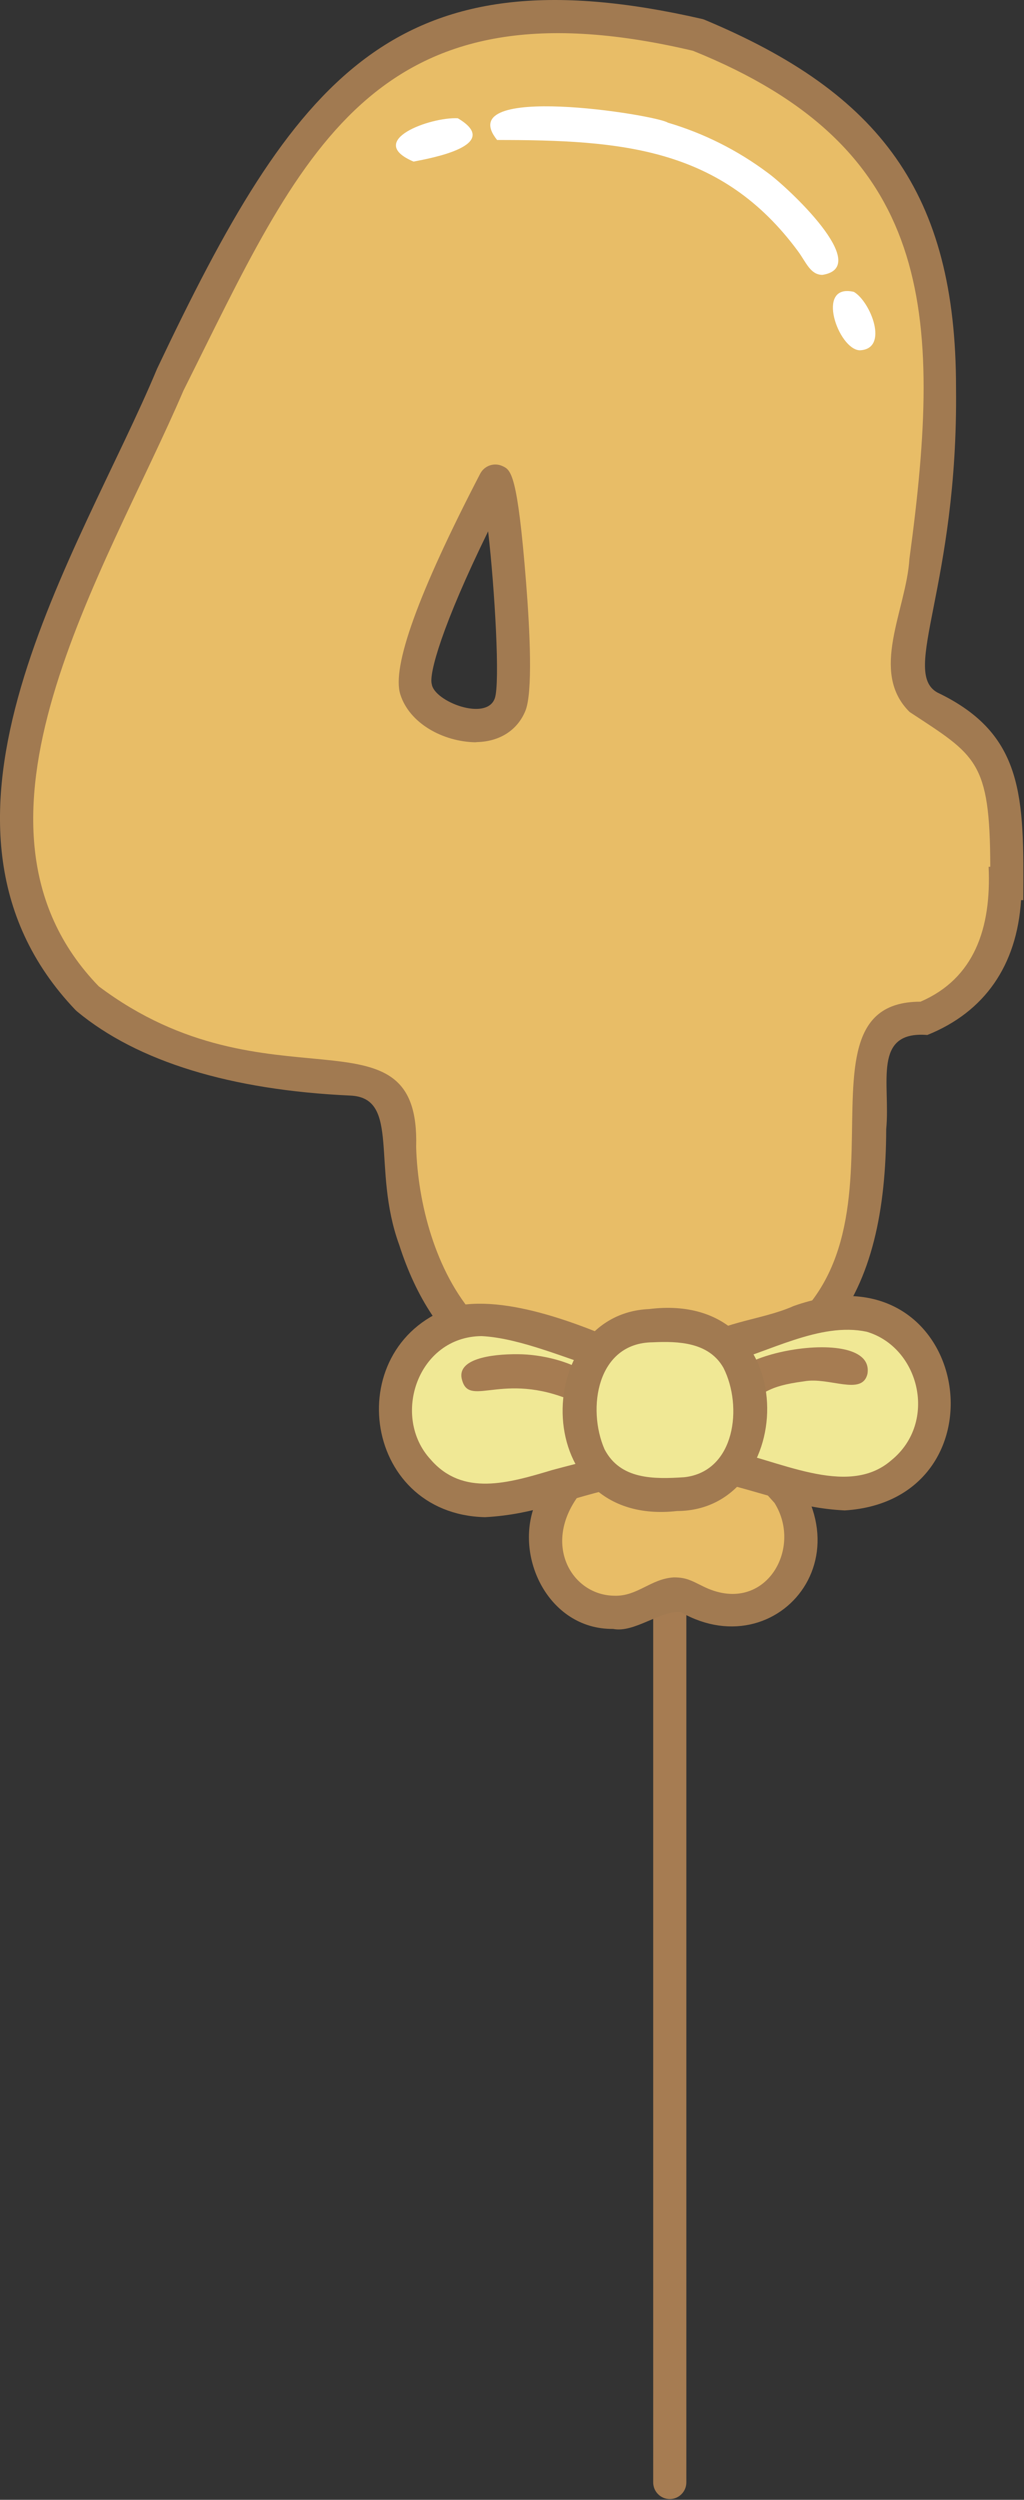 <svg width="82" height="200" viewBox="0 0 82 200" fill="none" xmlns="http://www.w3.org/2000/svg">
<rect x="0" y="0" width="82" height="200" fill="#333333" stroke="none"/>
<g clip-path="url(#clip0_1_1151)">
<path d="M80.625 70.685H80.487C80.487 76.031 78.324 79.628 73.996 81.475C63.883 81.064 76.857 103.059 59.247 109.819C50.317 112.752 39.251 111.464 35.143 103.571C32.781 99.533 32.001 94.909 31.959 90.365C31.747 85.677 27.753 86.461 24.024 86.011C16.564 85.192 11.034 83.168 7.008 79.877C-6.966 65.373 8.63 42.915 14.359 28.837C24.81 7.261 32.11 -2.667 55.901 2.808C69.62 8.528 75.315 16.096 75.238 31.403C75.313 47.421 70.655 53.536 73.858 56.12C80.408 59.787 80.607 62.373 80.625 70.685ZM33.32 55.157C34.074 57.755 39.514 59.507 40.843 56.387C41.732 54.253 40.244 38.619 39.67 38.491C39.01 39.541 32.399 52.475 33.32 55.157Z" fill="#E8BD67"/>
<path d="M50.238 112.547C40.419 112.603 34.673 108.013 31.972 99.608C29.716 93.451 32.126 87.821 28.039 87.651C18.486 87.216 11.008 84.936 6.162 80.915L6.043 80.805C-8.256 65.813 6.512 44.061 12.579 29.499C23.599 6.283 31.471 -4.168 56.259 1.525L56.389 1.568C70.472 7.435 76.557 15.456 76.557 31.011C76.735 46.891 72.104 53.741 75.058 55.403C82.04 58.733 81.995 63.784 81.944 72.016H81.764C81.432 77.243 78.845 80.963 74.259 82.805C69.822 82.453 71.316 86.712 70.966 90.336C70.926 103.331 66.409 112.435 50.238 112.547ZM7.903 78.907C21.519 89.144 33.668 80.008 33.325 91.771C33.45 96.203 34.849 101.741 38.102 105.371C42.407 110.456 51.371 110.752 58.207 108.773C76.003 102.445 61.877 80.141 73.712 80.141C78.011 78.288 79.394 74.275 79.166 69.347H79.299C79.28 60.84 78.157 60.459 72.842 56.965C69.581 53.744 72.577 48.813 72.826 44.699C75.541 24.741 74.684 11.795 55.484 4.061C29.655 -2.024 24.114 12.453 14.691 31.248C8.463 45.771 -4.641 65.949 7.903 78.907ZM38.046 59.387C35.456 59.328 32.797 57.875 32.06 55.568C31.351 53.373 33.498 47.435 38.442 37.92C38.774 37.257 39.571 36.978 40.241 37.291C40.91 37.603 41.438 37.853 42.13 46.624C42.436 50.496 42.675 55.424 42.067 56.885C41.435 58.411 40.037 59.317 38.227 59.371L38.046 59.387ZM34.578 54.747C34.782 56.125 38.949 57.736 39.62 55.877C40.058 54.693 39.62 47.12 39.089 42.509C35.39 50.059 34.326 53.941 34.578 54.747Z" fill="#A17A51"/>
<path d="M68.846 28.027C67.126 27.963 65.255 22.632 68.376 23.352C69.708 24.125 71.231 27.928 68.846 28.027Z" fill="white"/>
<path d="M65.86 21.992C64.899 21.992 64.552 20.987 63.92 20.125C57.777 11.776 49.723 11.2 39.806 11.2C36.091 6.565 52.544 9.181 53.478 9.813C56.364 10.665 59.075 12.026 61.487 13.832C63.039 14.952 69.933 21.352 65.86 21.992Z" fill="white"/>
<path d="M33.116 12.928C29.194 11.261 34.469 9.347 36.661 9.461C40.315 11.627 34.474 12.664 33.116 12.928Z" fill="white"/>
<path d="M53.634 199.939C52.902 199.939 52.307 199.342 52.307 198.605V127.859C52.307 127.122 52.902 126.525 53.634 126.525C54.367 126.525 54.961 127.122 54.961 127.859V198.605C54.961 199.342 54.367 199.939 53.634 199.939Z" fill="#A67C52"/>
<path d="M55.142 127.819C53.932 127.069 52.732 127.981 51.44 128.539C49.76 129.171 48.104 129.173 46.57 128.357C41.637 124.8 43.59 119.864 47.502 116.557C50.476 113.667 50.585 112.533 53.441 112.085C56.718 112.101 56.813 113.397 59.945 116.187C68.71 122.829 62.044 131.795 55.142 127.819Z" fill="#E8BD67"/>
<path d="M49.094 130.323C43.824 130.381 40.976 124.251 43.02 119.947C44.206 117.608 44.768 117.64 47.406 114.739C49.977 112.155 50.556 110.845 54.014 110.739C57.464 111.104 57.541 112.203 60.563 114.936C71.027 122.917 62.726 133.68 54.507 128.976C52.907 128.819 50.792 130.667 49.094 130.323ZM53.802 113.403C51.198 113.669 51.121 115.003 48.173 117.773C42.675 122.192 45.254 127.619 49.184 127.667C51.042 127.736 52.103 126.307 53.961 126.2C54.967 126.2 55.38 126.467 56.285 126.909C61.158 129.349 64.363 123.976 62.02 120.243C60.688 118.752 55.537 112.989 53.794 113.403H53.802Z" fill="#A17A51"/>
<path d="M56.49 116.963C64.239 118.941 73.23 122.899 74.851 112.469C73.675 100.445 62.378 106.4 56.429 108.229L56.49 116.963Z" fill="#F0E895"/>
<path d="M67.643 120.843C63.65 120.635 61.383 119.411 56.553 118.355C54.489 117.923 55.33 116.464 55.134 112.917C55.181 109.813 54.953 108.693 55.216 107.691C57.339 105.747 60.9 105.675 63.546 104.491C77.77 99.411 81.031 120 67.643 120.843ZM57.811 115.923C62.177 116.685 67.826 119.923 71.374 116.832C75.119 113.795 73.646 107.8 69.403 106.547C65.653 105.747 61.526 108.211 57.764 109.189L57.811 115.923Z" fill="#A17A51"/>
<path d="M60.043 111.805C53.788 109.053 70.212 105.405 69.464 109.92C69.039 111.709 66.399 110.144 64.387 110.515C61.211 110.933 61.566 111.52 60.043 111.805Z" fill="#A67C52"/>
<path d="M49.991 117.507C42.245 119.485 33.251 123.44 31.632 113.013C32.808 100.987 44.105 106.944 50.054 108.771L49.991 117.507Z" fill="#F0E895"/>
<path d="M38.837 121.384C28.849 121.141 27.193 107.432 36.433 104.499C41.069 103.515 47.796 106.509 51.132 107.992C51.737 109.208 51.219 109.979 51.349 113.045C51.182 116.803 51.915 118.475 50.041 118.869C45.264 119.909 42.897 121.163 38.837 121.384ZM38.572 106.896C33.437 106.933 31.314 113.333 34.48 116.763C37.054 119.741 40.705 118.664 44.222 117.611C45.121 117.363 47.828 116.677 48.672 116.467L48.72 109.733C45.625 108.813 41.709 107.048 38.561 106.896H38.572Z" fill="#A17A51"/>
<path d="M46.44 112.352C40.509 109.496 37.659 112.669 37.017 110.464C36.441 108.712 39.347 108.331 41.43 108.344C45.503 108.349 50.216 110.829 46.44 112.352Z" fill="#A67C52"/>
<path d="M52.262 119.557C62.458 120.8 61.959 106.963 55.065 106.133C43.425 104.195 44.484 119.717 52.262 119.557Z" fill="#F0E895"/>
<path d="M54.218 120.891C42.276 122.224 42.515 105.139 51.973 104.733C64.443 103.176 63.955 120.864 54.218 120.891ZM52.262 107.392C47.791 107.432 46.997 112.712 48.409 115.949C49.672 118.379 52.339 118.349 54.794 118.187C58.889 117.736 59.494 112.504 57.933 109.435C56.771 107.387 54.34 107.291 52.262 107.392Z" fill="#A17A51"/>
</g>
<defs>
<clipPath id="clip0_1_1151">
<rect width="82" height="200" fill="white"/>
</clipPath>
</defs>
</svg>
